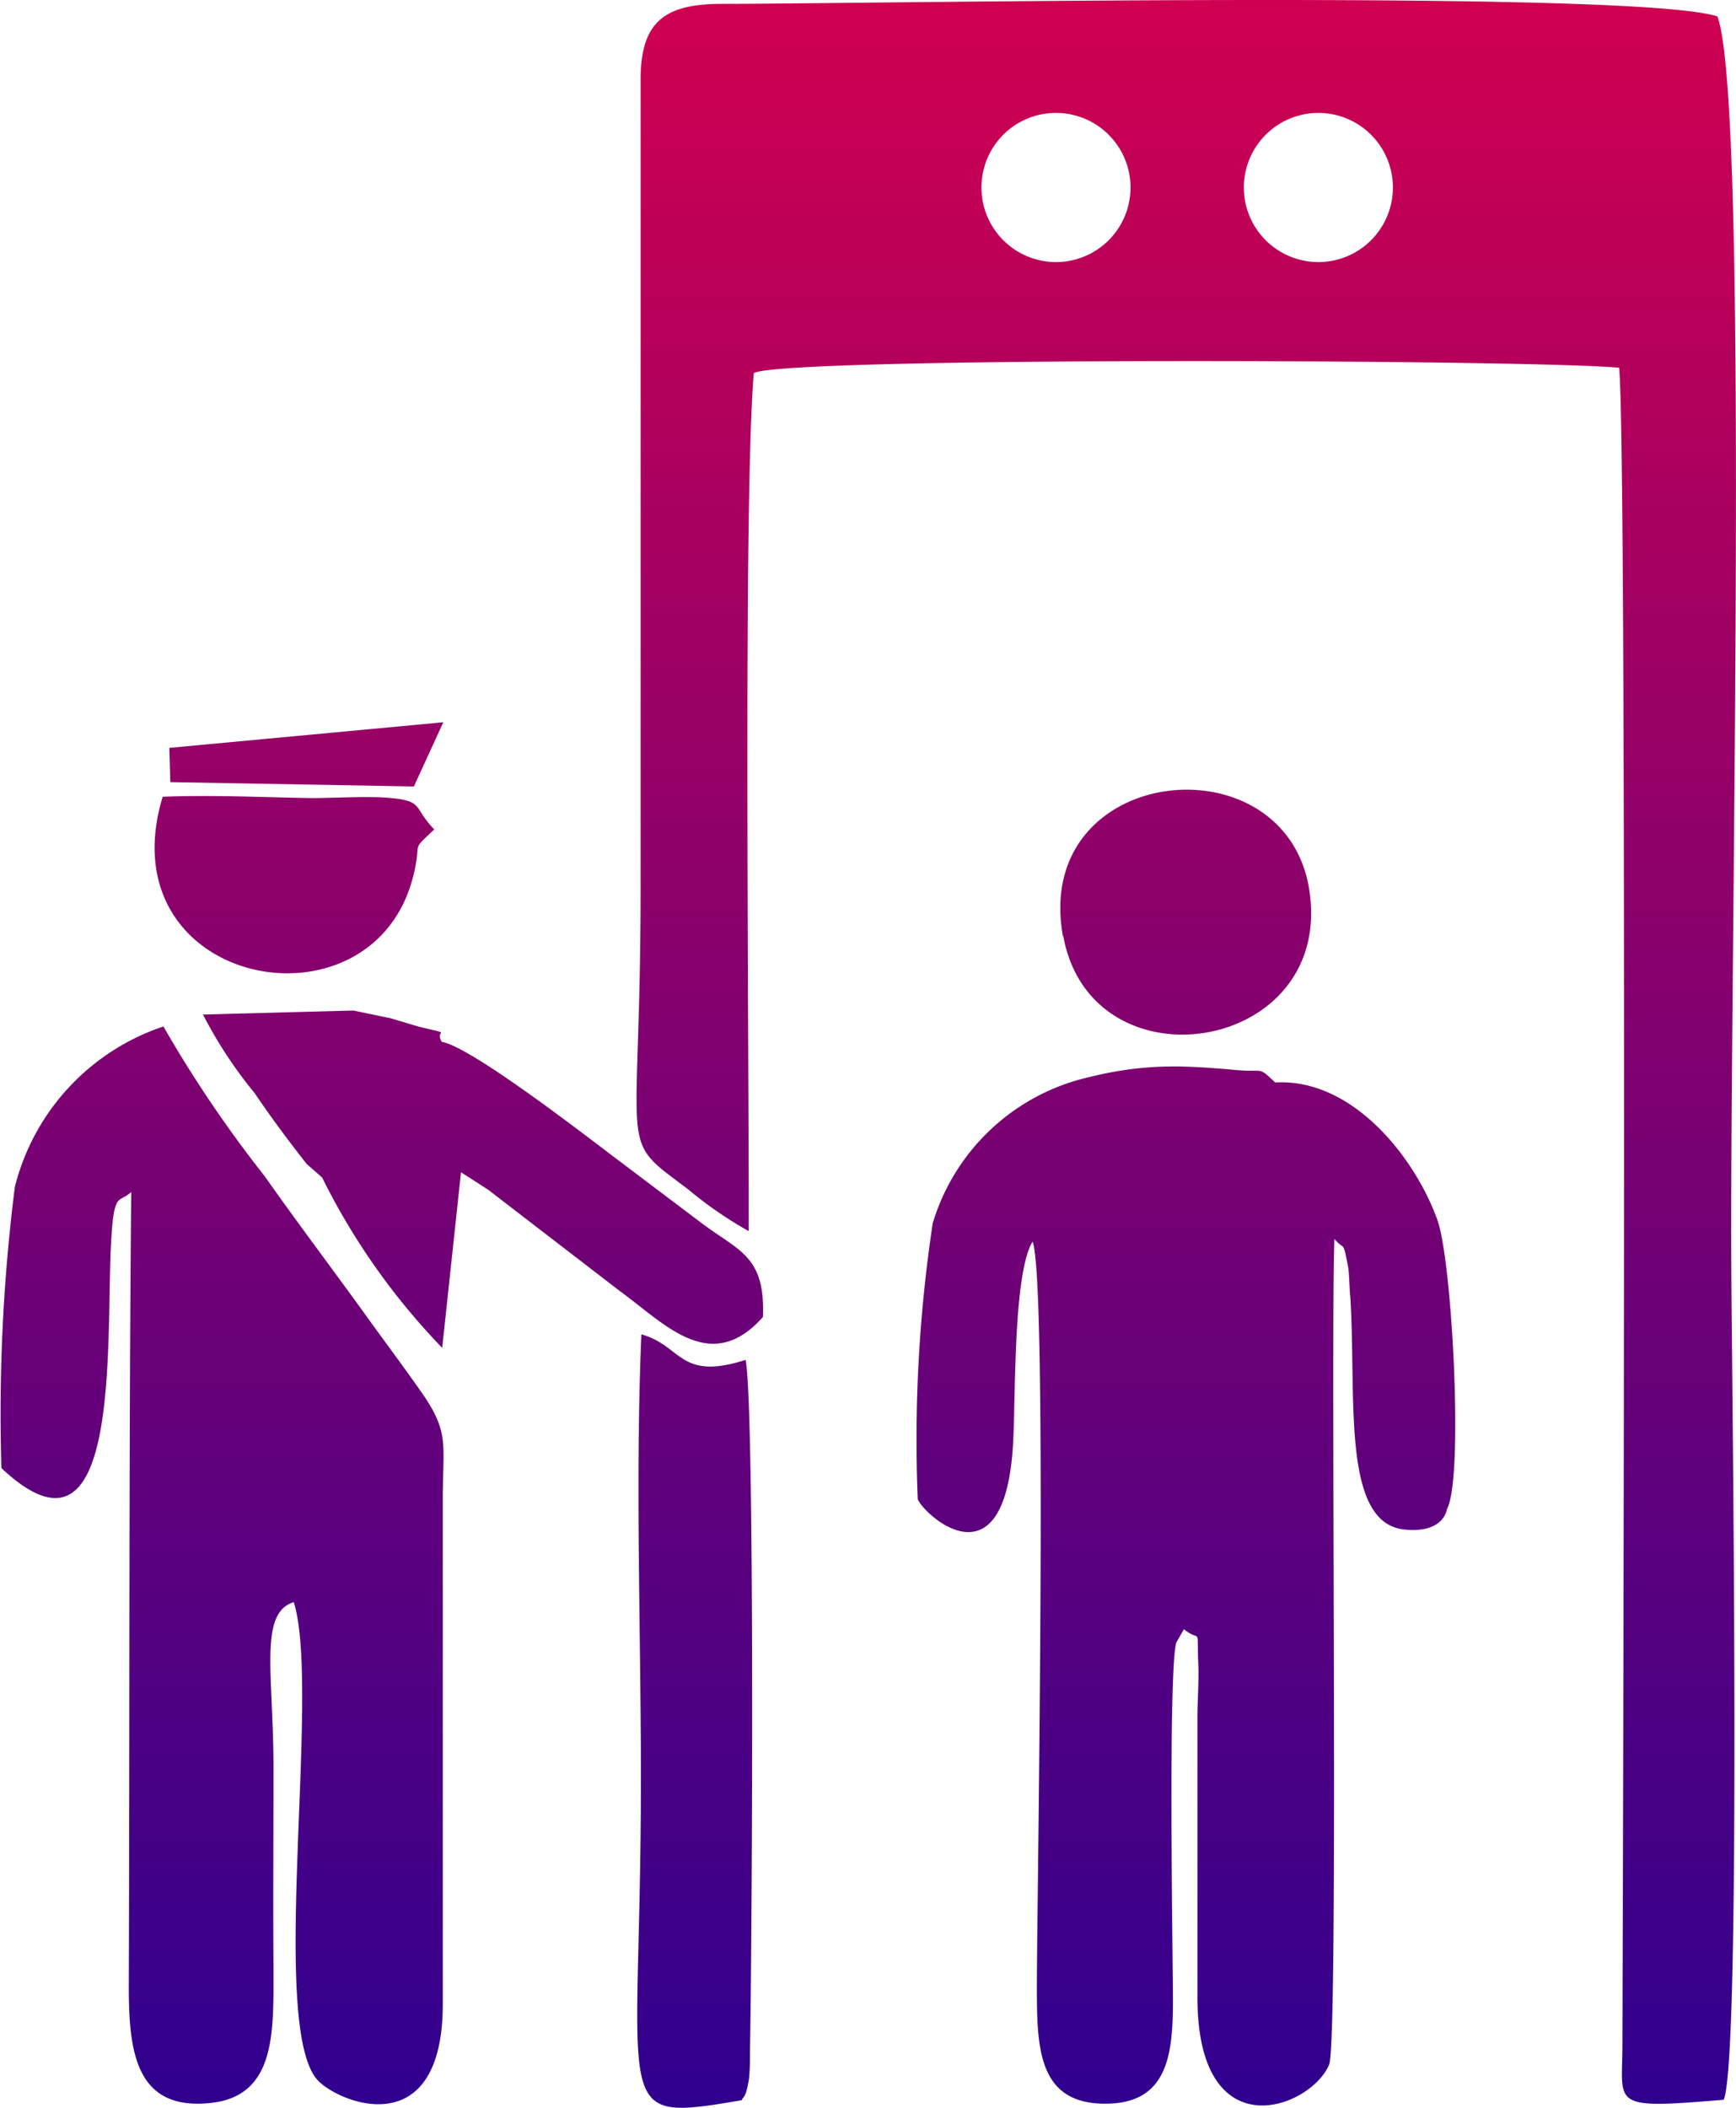 <svg xmlns="http://www.w3.org/2000/svg" xmlns:xlink="http://www.w3.org/1999/xlink" width="52.434" height="63.628" viewBox="0 0 52.434 63.628"><defs><style>.a{fill-rule:evenodd;fill:url(#a);}</style><linearGradient id="a" x1="0.5" x2="0.5" y2="1" gradientUnits="objectBoundingBox"><stop offset="0" stop-color="#d10050"/><stop offset="1" stop-color="#2c0090"/></linearGradient></defs><g transform="translate(-0.151 0.026)"><path class="a" d="M32.053,3.383a2.251,2.251,0,1,1-2.258,2.258A2.248,2.248,0,0,1,32.053,3.383ZM12.779,30.96l-.83-.248-1.122-.233L6.282,30.6A13.317,13.317,0,0,0,7.841,32.97c.51.758,1.093,1.53,1.573,2.141l.466.408a20.449,20.449,0,0,0,3.627,5.142l.568-5.3.816.524,3.977,3.059c1.369.991,2.739,2.564,4.327.787.073-1.821-.7-1.981-1.806-2.8l-2.608-1.967c-.889-.67-4.4-3.394-5.288-3.54C13.26,31.018,13.9,31.237,12.779,30.96Zm25.887,1.69c-.539-.51-.306-.291-1.224-.379-.466-.044-1.049-.087-1.53-.1a10.345,10.345,0,0,0-2.812.306A6.418,6.418,0,0,0,28.323,36.9a43.765,43.765,0,0,0-.452,8.333c.2.481,2.666,2.739,2.884-1.777.073-1.369,0-5.04.583-6,.452,1.049.146,19.361.131,22.231,0,1.894-.058,3.7,1.908,3.788,2.083.087,2.214-1.5,2.2-3.278,0-1.049-.146-9.7.1-10.635l.233-.408c.539.437.379-.175.437,1.122.015.452-.029,1.078-.029,1.544V60.2c-.029,4.735,3.423,3.423,3.977,2.1.291-.7.044-21.56.16-24.926.291.35.262.015.408.816.044.2.044.7.073.947.189,3-.277,6.789,1.617,7.007,1.209.131,1.3-.6,1.3-.612.51-.918.16-7.43-.277-8.7C42.935,35,41.055,32.519,38.666,32.65Zm-33.4-10.1.029,1.034,7.357.131.889-1.938Zm-.2,1.471c-1.734,5.711,6.25,7.3,7.546,2.477.32-1.209-.117-.758.656-1.486-.67-.685-.277-.874-1.471-.961-.641-.044-1.559.015-2.258.015C8.045,24.04,6.544,23.967,5.058,24.026Zm27.2,4.21c.86,4.72,8.289,3.525,7.415-1.486C38.87,22.234,31.324,23.079,32.256,28.236ZM19.524,40.254c-.189,4.312-.015,8.988-.015,13.344,0,10.227-1.005,10.46,3.045,9.775.058-.146.117-.029.219-.641a6.46,6.46,0,0,0,.029-.758c.073-3.962.146-19.565-.131-20.949C20.66,41.667,20.762,40.6,19.524,40.254ZM.193,44.29c3.715,3.5,3.132-4.079,3.321-6.934.087-1.442.233-1.049.6-1.4-.073,8-.044,15.981-.073,23.979,0,1.952.2,3.744,2.433,3.525,2.01-.189,1.938-2.112,1.938-4.035-.015-2.025,0-4.05,0-6.075,0-2.826-.452-4.691.612-5.011.83,2.651-.772,12.834.728,14.437.67.7,3.773,1.923,3.773-2.316V45.222c0-1.617.2-1.981-.583-3.132-.539-.772-1.093-1.515-1.6-2.214-1.078-1.5-2.1-2.841-3.2-4.4A37.209,37.209,0,0,1,5.087,30.96,6.872,6.872,0,0,0,.6,35.8,54.587,54.587,0,0,0,.193,44.29ZM39.963,3.383a2.251,2.251,0,1,1-2.243,2.258A2.251,2.251,0,0,1,39.963,3.383ZM22.919,11.235c.961-.5,23.542-.408,26.135-.16.262,2.273.1,50.638.1,50.638,0,1.821-.408,1.938,3.059,1.646.539-1.209.248-21.779.233-24.722-.073-8.7.568-35.458-.422-38.168C49.49-.346,26.444.091,21.957.091,20.223.091,19.5.63,19.5,2.378V26.721c0,8.391-.743,7.517,1.428,9.149a11.91,11.91,0,0,0,1.836,1.267C22.773,30.96,22.6,14.95,22.919,11.235Z" transform="translate(0 0)"/></g></svg>